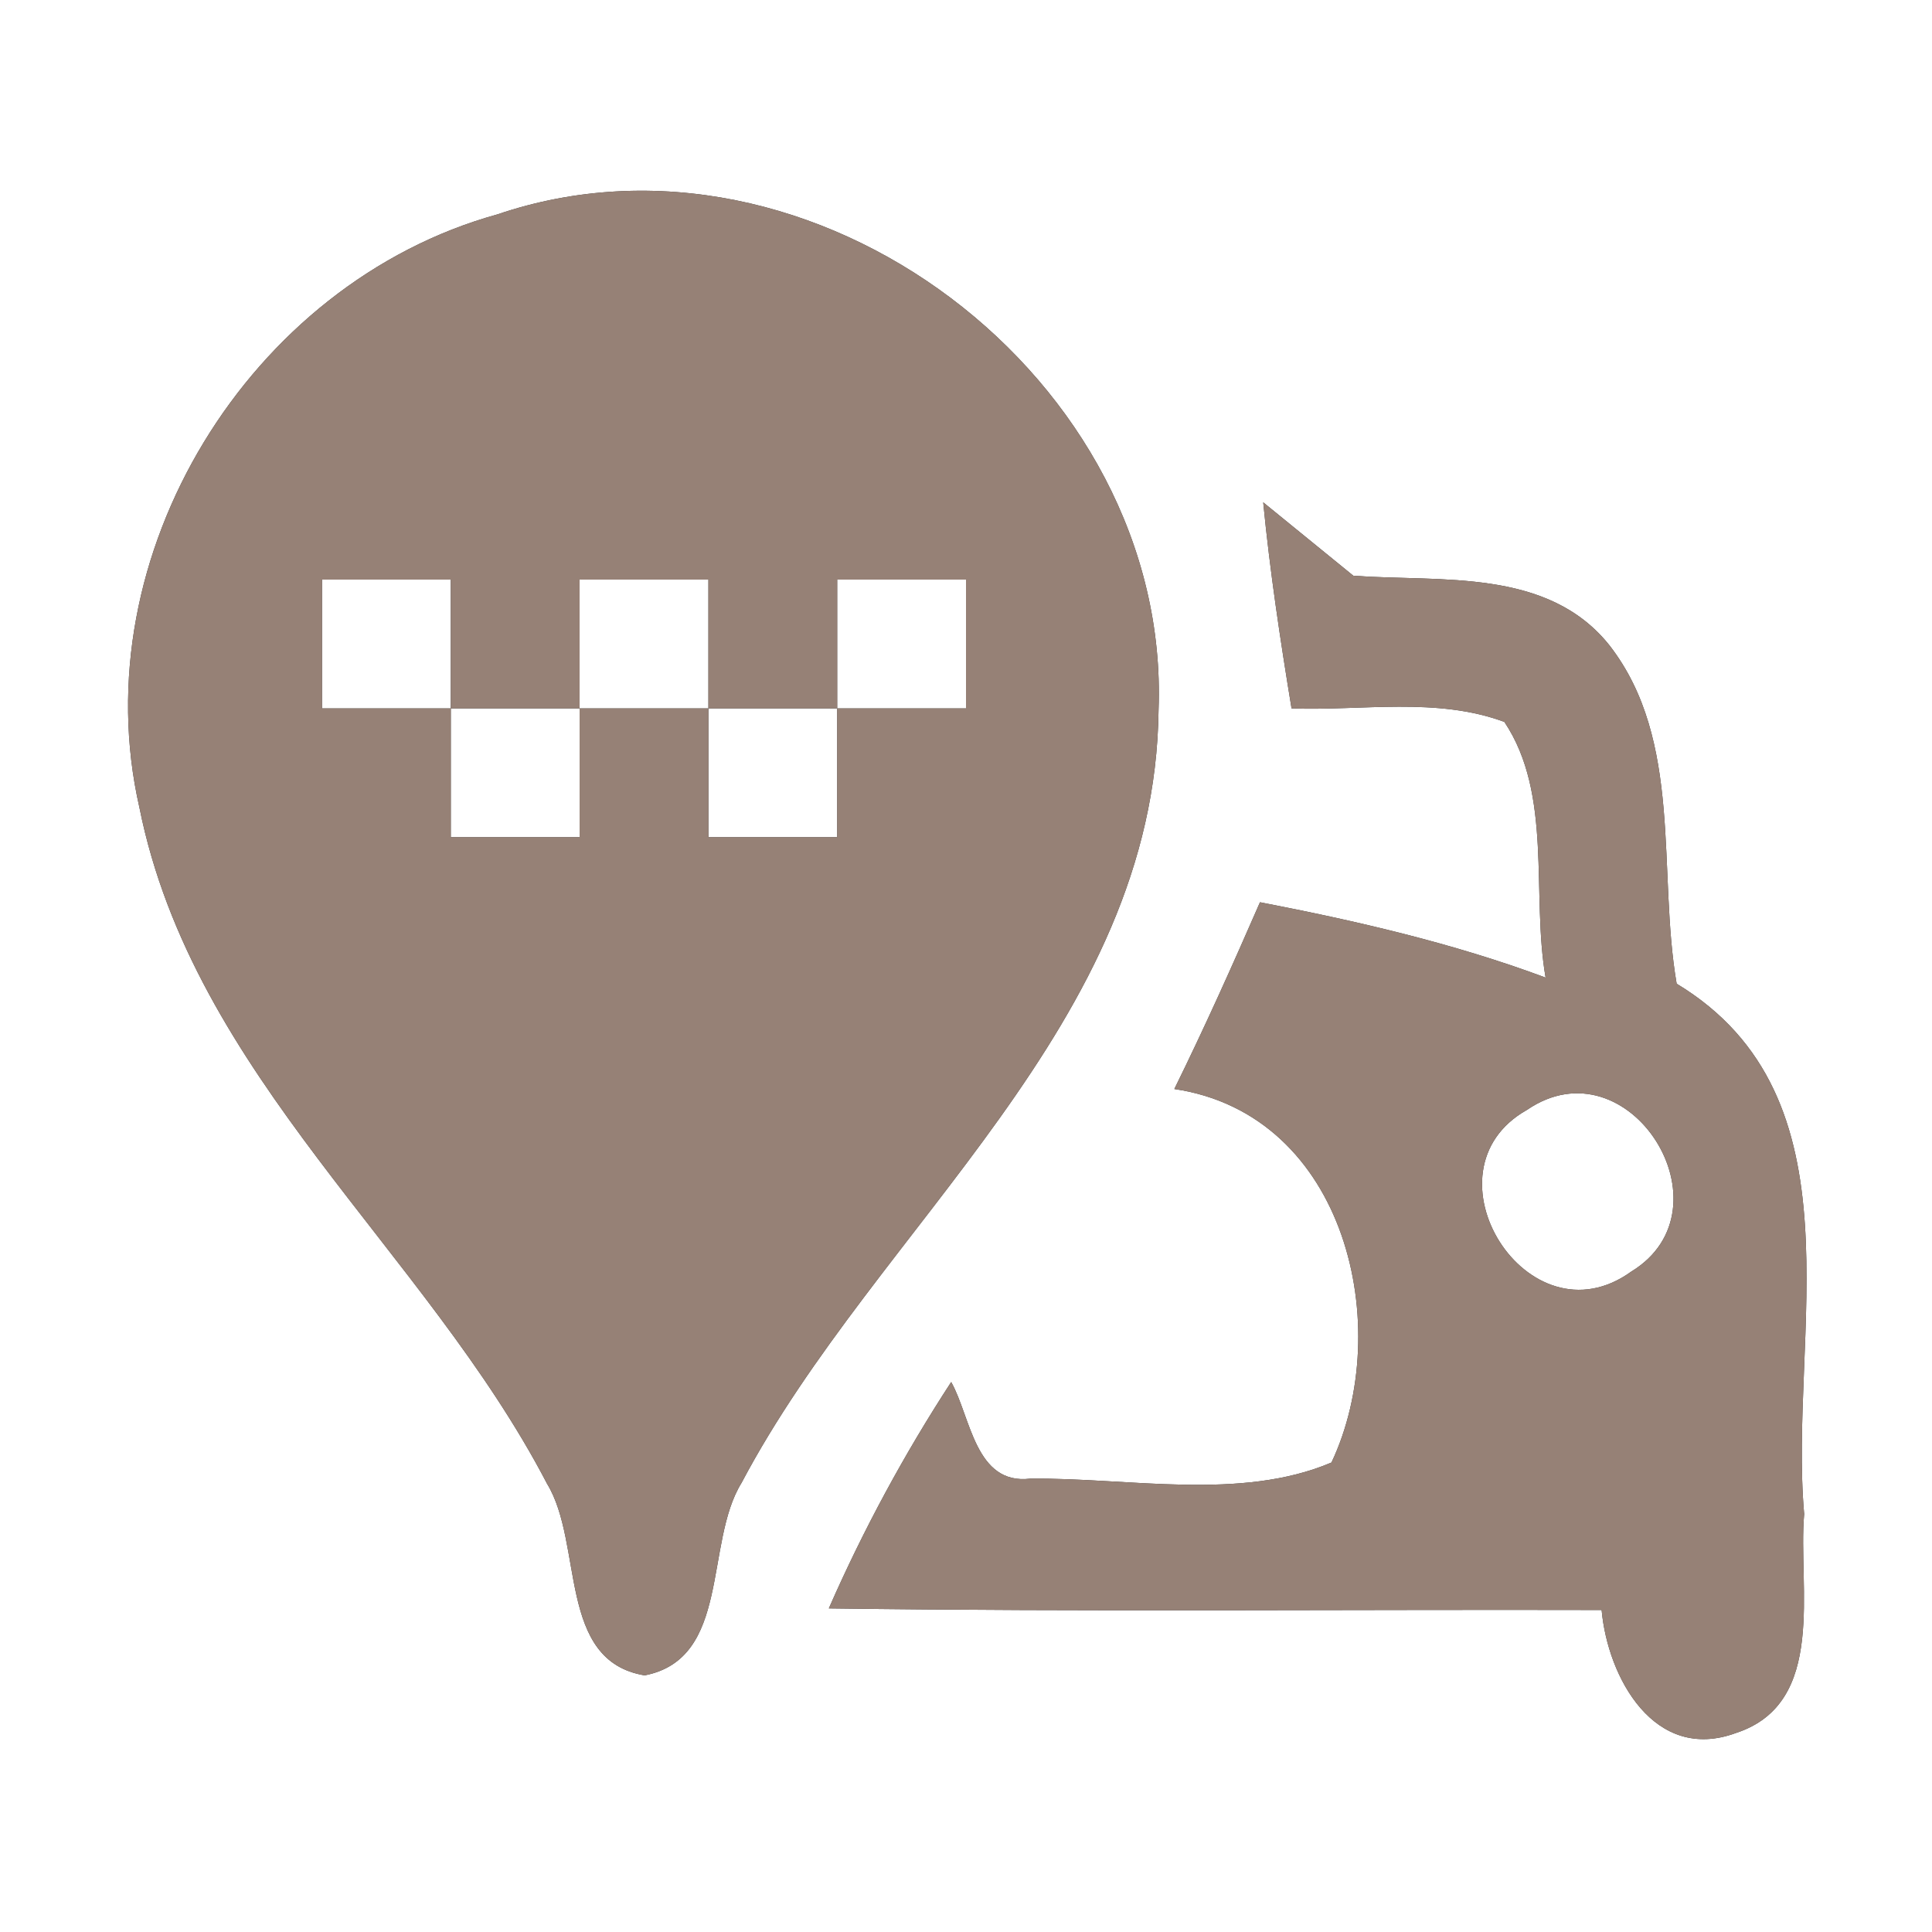 <?xml version="1.0" encoding="UTF-8" ?>
<!DOCTYPE svg PUBLIC "-//W3C//DTD SVG 1.1//EN" "http://www.w3.org/Graphics/SVG/1.1/DTD/svg11.dtd">
<svg width="60pt" height="60pt" viewBox="0 0 60 60" version="1.1" xmlns="http://www.w3.org/2000/svg">
<rect x="0" y="0" width="60" height="60" fill="#333333" stroke="none"/>
<g id="#ffffffff">
<path fill="#ffffff" opacity="1.00" d=" M 0.00 0.00 L 60.00 0.00 L 60.00 60.00 L 0.00 60.00 L 0.00 0.00 M 15.44 6.66 C 7.75 8.79 2.54 17.25 4.33 25.08 C 6.00 33.41 13.21 38.82 16.99 46.08 C 18.13 47.95 17.30 51.58 20.02 52.03 C 22.70 51.51 21.87 47.92 23.03 46.05 C 27.26 38.05 35.87 31.83 35.98 22.05 C 36.37 11.78 25.23 3.33 15.44 6.66 M 39.23 15.60 C 39.44 17.75 39.76 19.87 40.11 22.00 C 42.30 22.08 44.62 21.64 46.72 22.42 C 48.23 24.68 47.55 27.77 48.00 30.36 C 45.13 29.29 42.13 28.60 39.13 28.02 C 38.28 29.97 37.41 31.91 36.47 33.82 C 41.83 34.62 43.32 41.24 41.35 45.42 C 38.52 46.62 35.07 45.89 32.00 45.92 C 30.28 46.13 30.15 44.00 29.54 42.92 C 28.08 45.16 26.81 47.51 25.74 49.95 C 33.74 50.06 41.74 49.98 49.74 50.00 C 49.93 52.10 51.38 54.75 53.91 53.82 C 56.76 52.89 55.83 49.29 56.03 47.02 C 55.54 41.45 57.90 34.07 52.07 30.55 C 51.47 27.07 52.28 23.01 49.99 20.05 C 48.07 17.63 44.75 18.08 42.03 17.88 C 41.33 17.31 39.93 16.17 39.23 15.60 Z" />
<path fill="#ffffff" opacity="1.00" d=" M 10.00 18.00 C 11.33 18.00 12.67 18.00 14.00 18.00 C 14.00 19.33 14.00 20.67 14.00 22.00 C 12.67 22.00 11.33 22.00 10.00 22.00 C 10.00 20.67 10.00 19.33 10.00 18.00 Z" />
<path fill="#ffffff" opacity="1.00" d=" M 18.00 18.00 C 19.33 18.00 20.67 18.00 22.00 18.00 C 22.00 19.33 22.00 20.67 22.00 22.00 C 20.67 22.00 19.33 22.00 18.00 22.00 C 18.00 20.67 18.00 19.33 18.00 18.00 Z" />
<path fill="#ffffff" opacity="1.00" d=" M 26.00 18.00 C 27.33 18.00 28.67 18.00 30.00 18.00 C 30.00 19.33 30.00 20.67 30.00 22.00 C 28.67 22.00 27.33 22.00 26.00 22.00 C 26.00 20.67 26.00 19.33 26.00 18.00 Z" />
<path fill="#ffffff" opacity="1.00" d=" M 14.00 22.00 C 15.33 22.00 16.67 22.00 18.00 22.00 C 18.00 23.33 18.00 24.67 18.00 26.00 C 16.67 26.00 15.33 26.00 14.00 26.00 C 14.00 24.67 14.00 23.33 14.00 22.00 Z" />
<path fill="#ffffff" opacity="1.00" d=" M 22.00 22.00 C 23.33 22.00 24.67 22.00 26.00 22.00 C 26.00 23.33 26.00 24.67 26.00 26.00 C 24.67 26.00 23.33 26.00 22.00 26.00 C 22.00 24.67 22.00 23.33 22.00 22.00 Z" />
<path fill="#ffffff" opacity="1.00" d=" M 47.42 34.47 C 50.59 32.30 53.86 37.54 50.66 39.49 C 47.45 41.81 44.05 36.37 47.42 34.47 Z" />
</g>
<g id="#000000ff">
<path fill="#968176" opacity="1.00" d=" M 15.44 6.66 C 25.23 3.33 36.37 11.78 35.98 22.05 C 35.87 31.83 27.26 38.05 23.03 46.05 C 21.87 47.92 22.70 51.51 20.02 52.03 C 17.30 51.58 18.13 47.95 16.99 46.08 C 13.21 38.82 6.00 33.41 4.33 25.08 C 2.54 17.25 7.75 8.79 15.44 6.66 M 10.00 18.00 C 10.00 19.33 10.00 20.67 10.00 22.00 C 11.33 22.00 12.67 22.00 14.00 22.00 C 14.00 20.67 14.00 19.33 14.00 18.00 C 12.67 18.00 11.33 18.00 10.00 18.00 M 18.00 18.00 C 18.00 19.33 18.00 20.67 18.00 22.00 C 19.33 22.00 20.67 22.00 22.00 22.00 C 22.00 20.67 22.00 19.33 22.00 18.00 C 20.67 18.00 19.33 18.00 18.00 18.00 M 26.00 18.00 C 26.00 19.33 26.00 20.67 26.00 22.00 C 27.33 22.00 28.67 22.00 30.00 22.00 C 30.00 20.67 30.00 19.33 30.00 18.00 C 28.67 18.00 27.33 18.00 26.00 18.00 M 14.00 22.00 C 14.00 23.33 14.00 24.67 14.00 26.00 C 15.33 26.00 16.67 26.00 18.00 26.00 C 18.00 24.67 18.00 23.33 18.00 22.00 C 16.67 22.00 15.33 22.00 14.00 22.00 M 22.00 22.00 C 22.00 23.33 22.00 24.67 22.00 26.00 C 23.33 26.00 24.67 26.00 26.00 26.00 C 26.00 24.67 26.00 23.33 26.00 22.00 C 24.67 22.00 23.33 22.00 22.00 22.00 Z" />
<path fill="#968176" opacity="1.00" d=" M 39.23 15.60 C 39.93 16.17 41.33 17.31 42.03 17.88 C 44.75 18.08 48.07 17.63 49.99 20.05 C 52.28 23.01 51.47 27.07 52.07 30.55 C 57.90 34.07 55.54 41.45 56.03 47.02 C 55.83 49.29 56.76 52.89 53.91 53.82 C 51.38 54.75 49.93 52.10 49.74 50.00 C 41.74 49.98 33.74 50.06 25.74 49.95 C 26.81 47.51 28.08 45.16 29.54 42.92 C 30.15 44.00 30.28 46.13 32.00 45.92 C 35.07 45.89 38.52 46.62 41.35 45.42 C 43.32 41.24 41.83 34.62 36.47 33.82 C 37.41 31.91 38.28 29.97 39.13 28.02 C 42.13 28.60 45.13 29.29 48.00 30.36 C 47.55 27.77 48.23 24.68 46.72 22.42 C 44.62 21.64 42.30 22.08 40.11 22.00 C 39.76 19.87 39.44 17.75 39.23 15.60 M 47.42 34.47 C 44.05 36.37 47.45 41.81 50.66 39.49 C 53.86 37.54 50.59 32.30 47.42 34.47 Z" />
</g>
</svg>
